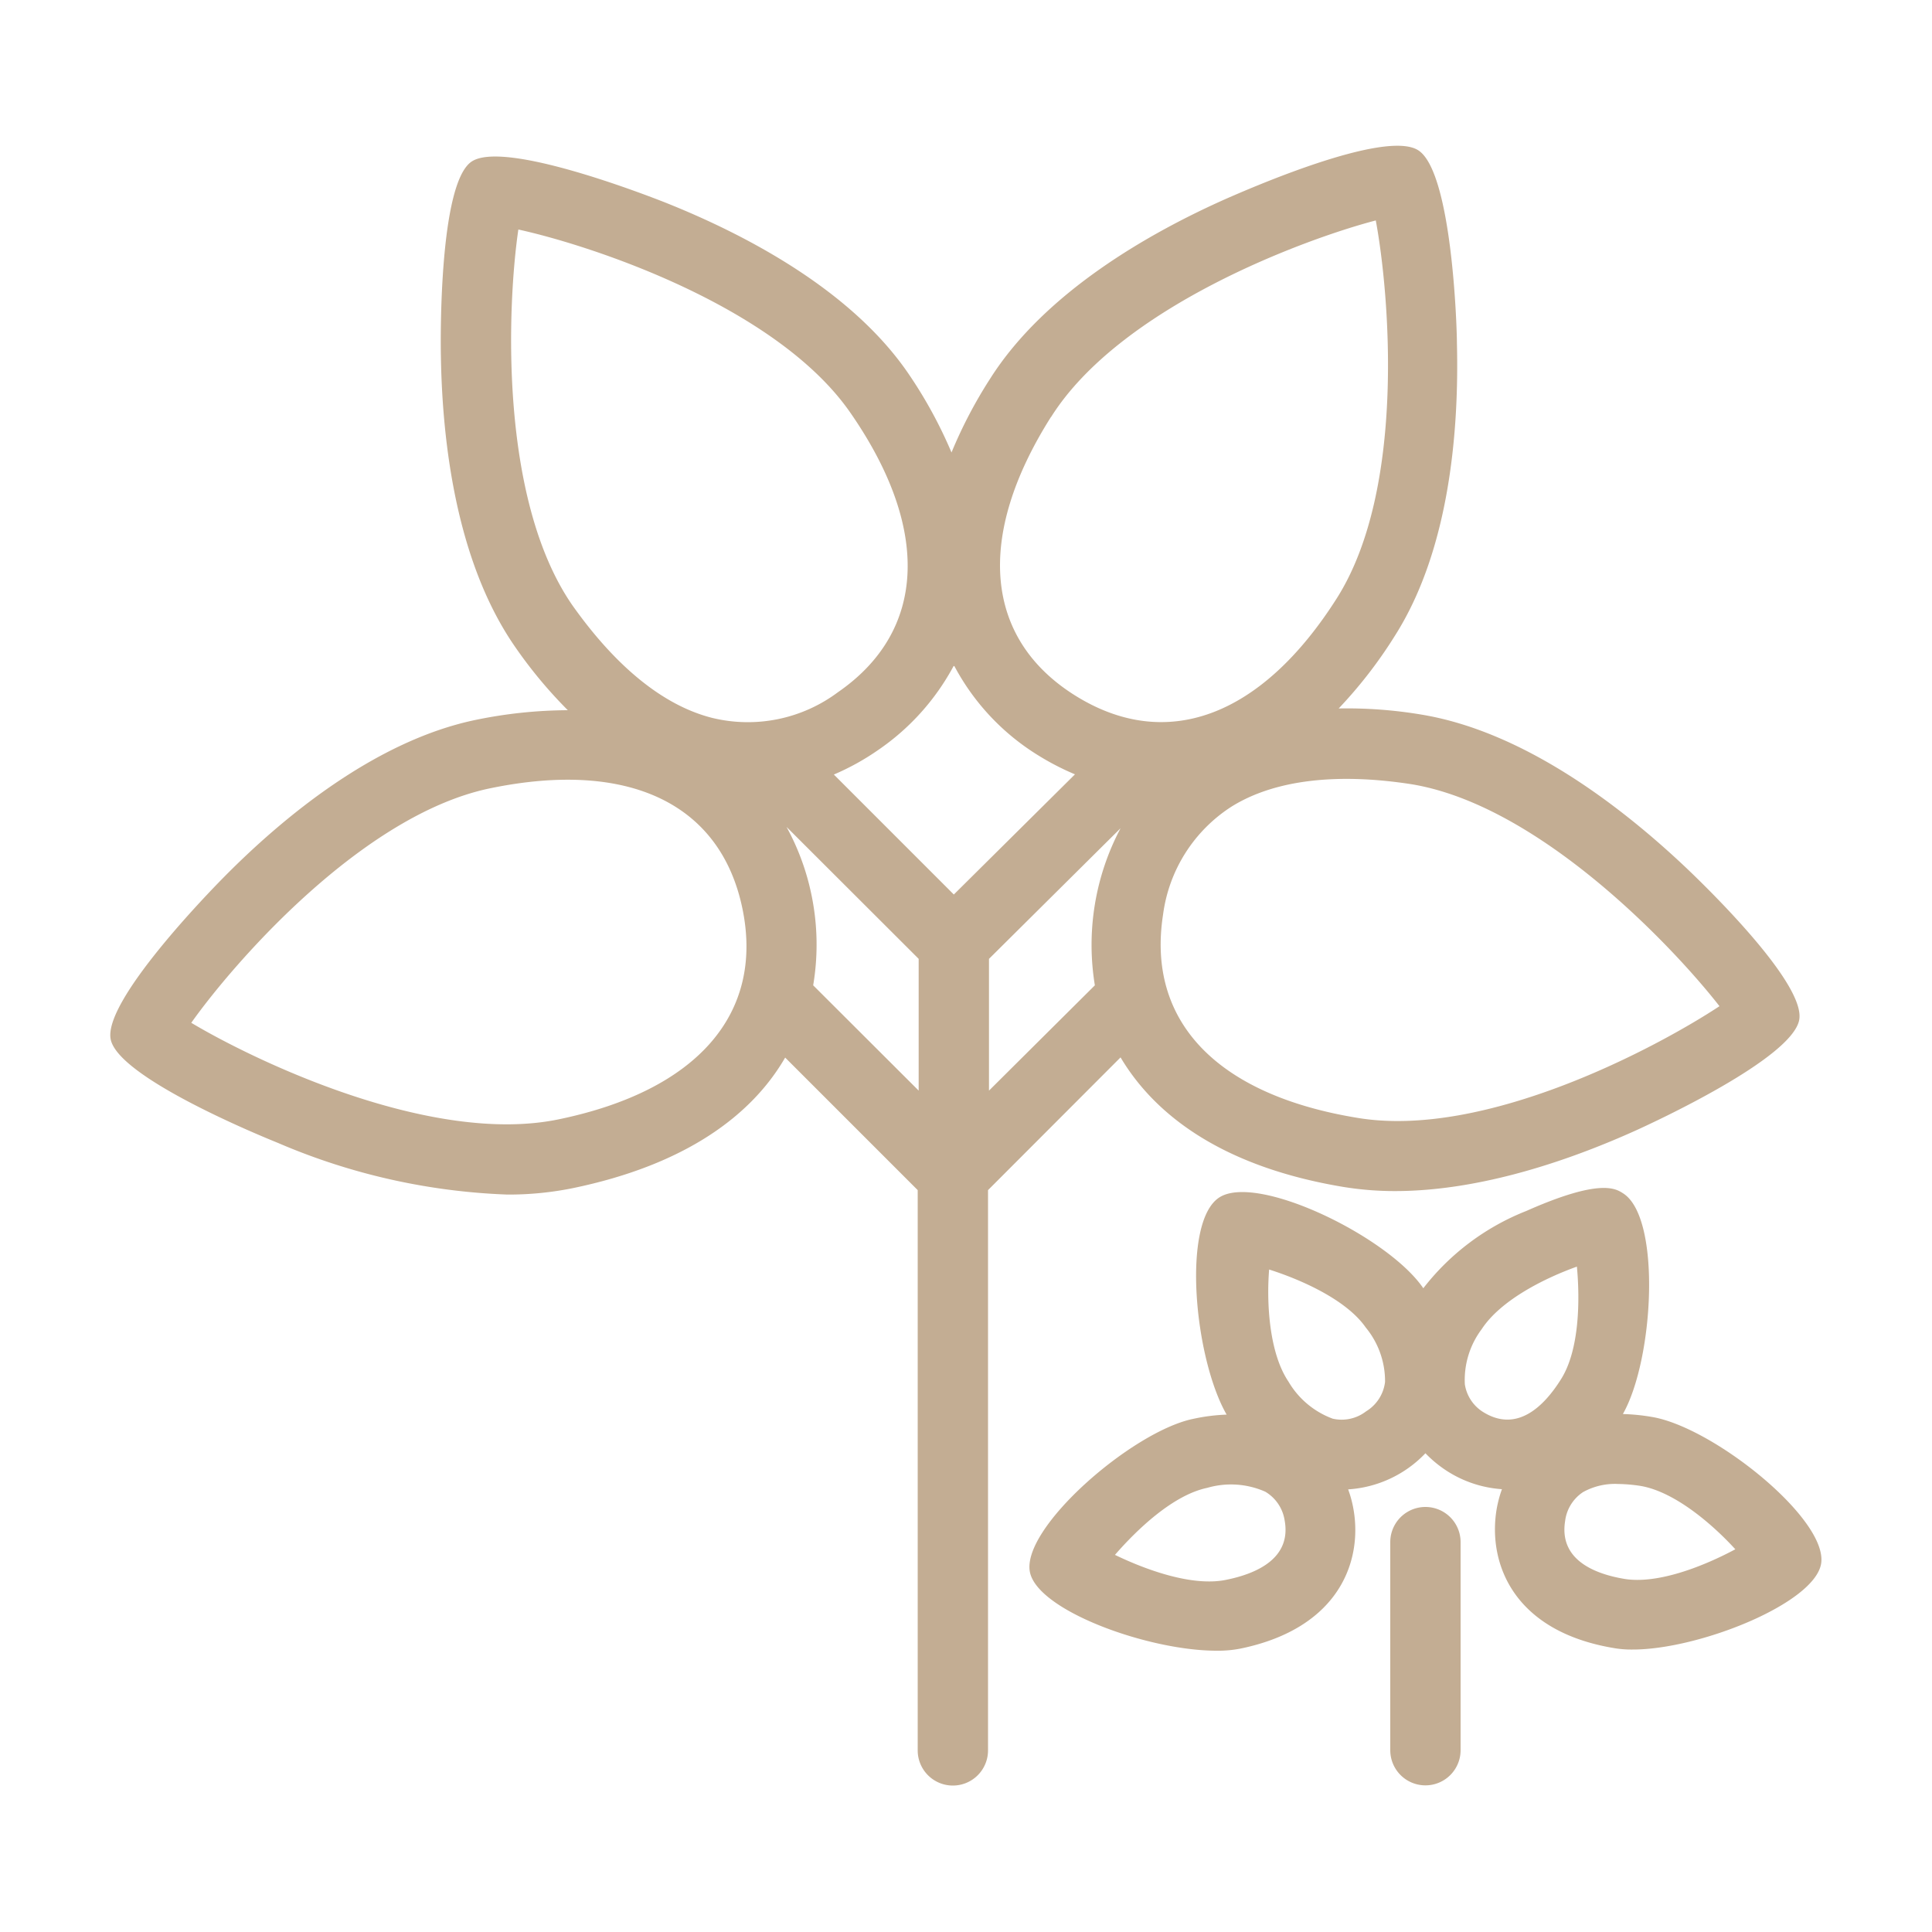 <!DOCTYPE svg PUBLIC "-//W3C//DTD SVG 1.1//EN" "http://www.w3.org/Graphics/SVG/1.1/DTD/svg11.dtd">
<!-- Uploaded to: SVG Repo, www.svgrepo.com, Transformed by: SVG Repo Mixer Tools -->
<svg fill="#c3ad93" width="800px" height="800px" viewBox="0 0 100 100" data-name="Layer 1" id="Layer_1" xmlns="http://www.w3.org/2000/svg">
<g id="SVGRepo_bgCarrier" stroke-width="0"/>
<g id="SVGRepo_tracerCarrier" stroke-linecap="round" stroke-linejoin="round"/>
<g id="SVGRepo_iconCarrier">
<title/>
<path d="M14.37,59.15a33.08,33.08,0,0,0,11.88,2.68,16.65,16.65,0,0,0,3.39-.33c5.81-1.2,9.26-3.75,11-6.76l6.86,6.86v29a1.82,1.82,0,1,0,3.64,0v-29l6.86-6.87c1.85,3.11,5.45,5.7,11.56,6.71h0a16.59,16.59,0,0,0,2.64.21c4.5,0,9.16-1.64,12.52-3.16.83-.38,8.08-3.71,8.41-5.72s-5.46-7.49-6.13-8.11c-3.22-3-8.17-6.8-13.41-7.67a23.27,23.27,0,0,0-4.3-.32,23.58,23.58,0,0,0,2.92-3.78c2.84-4.48,3.31-10.69,3.2-15.11,0-.9-.26-8.88-2-10s-9,2.1-9.86,2.47c-4.05,1.79-9.46,4.87-12.3,9.35a23.82,23.82,0,0,0-2,3.82A23.46,23.46,0,0,0,47,19.31c-3-4.37-8.54-7.23-12.65-8.86-.85-.33-8.28-3.23-9.95-2.08s-1.6,9.14-1.58,10.05c.07,4.42.78,10.6,3.8,15a23.63,23.63,0,0,0,2.77,3.34,24,24,0,0,0-4.76.5c-5.19,1.07-10,5.05-13.09,8.19-.64.65-6.22,6.36-5.81,8.35S13.53,58.81,14.37,59.15ZM42,46.31a12.59,12.59,0,0,0-1.29-3.51l6.84,6.83v6.82L42.09,51A12.67,12.67,0,0,0,42,46.31Zm9.19,10.14V49.63L58,42.87A12.9,12.9,0,0,0,56.67,51ZM73.05,40.59C79.72,41.68,86.68,49.1,89,52.08,85.85,54.16,76.87,59,70.2,57.85h0c-7.23-1.2-10.86-5-10-10.51a7.85,7.85,0,0,1,3.56-5.6C66,40.35,69.24,40,73.05,40.59Zm-18.65-19C58,15.87,67.57,12.36,71.21,11.41c.69,3.69,1.59,13.83-2,19.53-3.92,6.19-8.86,8-13.56,5.06S50.48,27.77,54.4,21.58Zm-5,12.89a12.09,12.09,0,0,0,4.31,4.6,13.61,13.61,0,0,0,1.93,1L49.37,46.3l-6.21-6.21a12.82,12.82,0,0,0,2.28-1.26A12.31,12.31,0,0,0,49.36,34.47ZM26.83,11.88c3.67.8,13.35,3.94,17.19,9.49,4.16,6,3.93,11.3-.65,14.46a7.79,7.79,0,0,1-6.5,1.33c-2.54-.64-5-2.66-7.25-5.84C25.78,25.76,26.28,15.6,26.83,11.88ZM25.38,40.8c7.17-1.48,11.93.8,13.05,6.24s-2.35,9.42-9.53,10.9c-6.61,1.36-15.77-3.07-19-5C12.09,49.85,18.76,42.16,25.38,40.8Z"/>
<path d="M75.6,90.59V79.82a1.82,1.82,0,0,0-3.64,0V90.59a1.82,1.82,0,1,0,3.64,0Z"/>
<path d="M94.26,80.94c.38-2.29-5.57-7.07-8.76-7.6A10.54,10.54,0,0,0,84,73.19C85.61,70.35,86,63,84,61.76c-.39-.25-1.21-.76-5,.92a12.58,12.58,0,0,0-5.33,4l0,0C71.85,64,65,60.68,63.08,62s-1.26,8.31.41,11.22a9.76,9.76,0,0,0-1.73.22c-3.16.65-8.92,5.66-8.45,7.94.42,2,6.14,4.06,9.65,4.06a6,6,0,0,0,1.25-.11c5.19-1.07,6.38-4.65,5.81-7.4a5.8,5.8,0,0,0-.24-.84,6.05,6.05,0,0,0,4-1.87,6.21,6.21,0,0,0,1.15.94,6,6,0,0,0,2.81.92,6.22,6.22,0,0,0-.28,1.07c-.45,2.77.87,6.3,6.11,7.16a5.29,5.29,0,0,0,.92.07C87.92,85.39,93.91,83,94.26,80.94Zm-30.79.83c-1.77.37-4.21-.54-5.76-1.29,1.13-1.3,3-3.1,4.78-3.47a4.39,4.39,0,0,1,3,.2,2.09,2.09,0,0,1,1,1.47C66.86,80.65,65.06,81.45,63.47,81.77Zm7.24-8.72a2.07,2.07,0,0,1-1.73.38,4.43,4.43,0,0,1-2.29-1.92c-1-1.48-1.14-4.08-1-5.8,1.64.52,4,1.56,5,3a4.37,4.37,0,0,1,1,2.82A2.07,2.07,0,0,1,70.71,73.05Zm5.11-1.4a4.38,4.38,0,0,1,.87-2.85c1-1.53,3.31-2.66,4.93-3.24.16,1.71.14,4.32-.83,5.84-.86,1.37-2.25,2.77-4,1.7A2.05,2.05,0,0,1,75.82,71.65Zm8.3,10.08c-1.6-.26-3.43-1-3.11-3a2.1,2.1,0,0,1,.93-1.5,3.4,3.4,0,0,1,1.8-.42,8.4,8.4,0,0,1,1.17.1c1.78.3,3.74,2,4.91,3.28C88.31,81,85.9,82,84.12,81.73Z"/>
</g>
</svg>